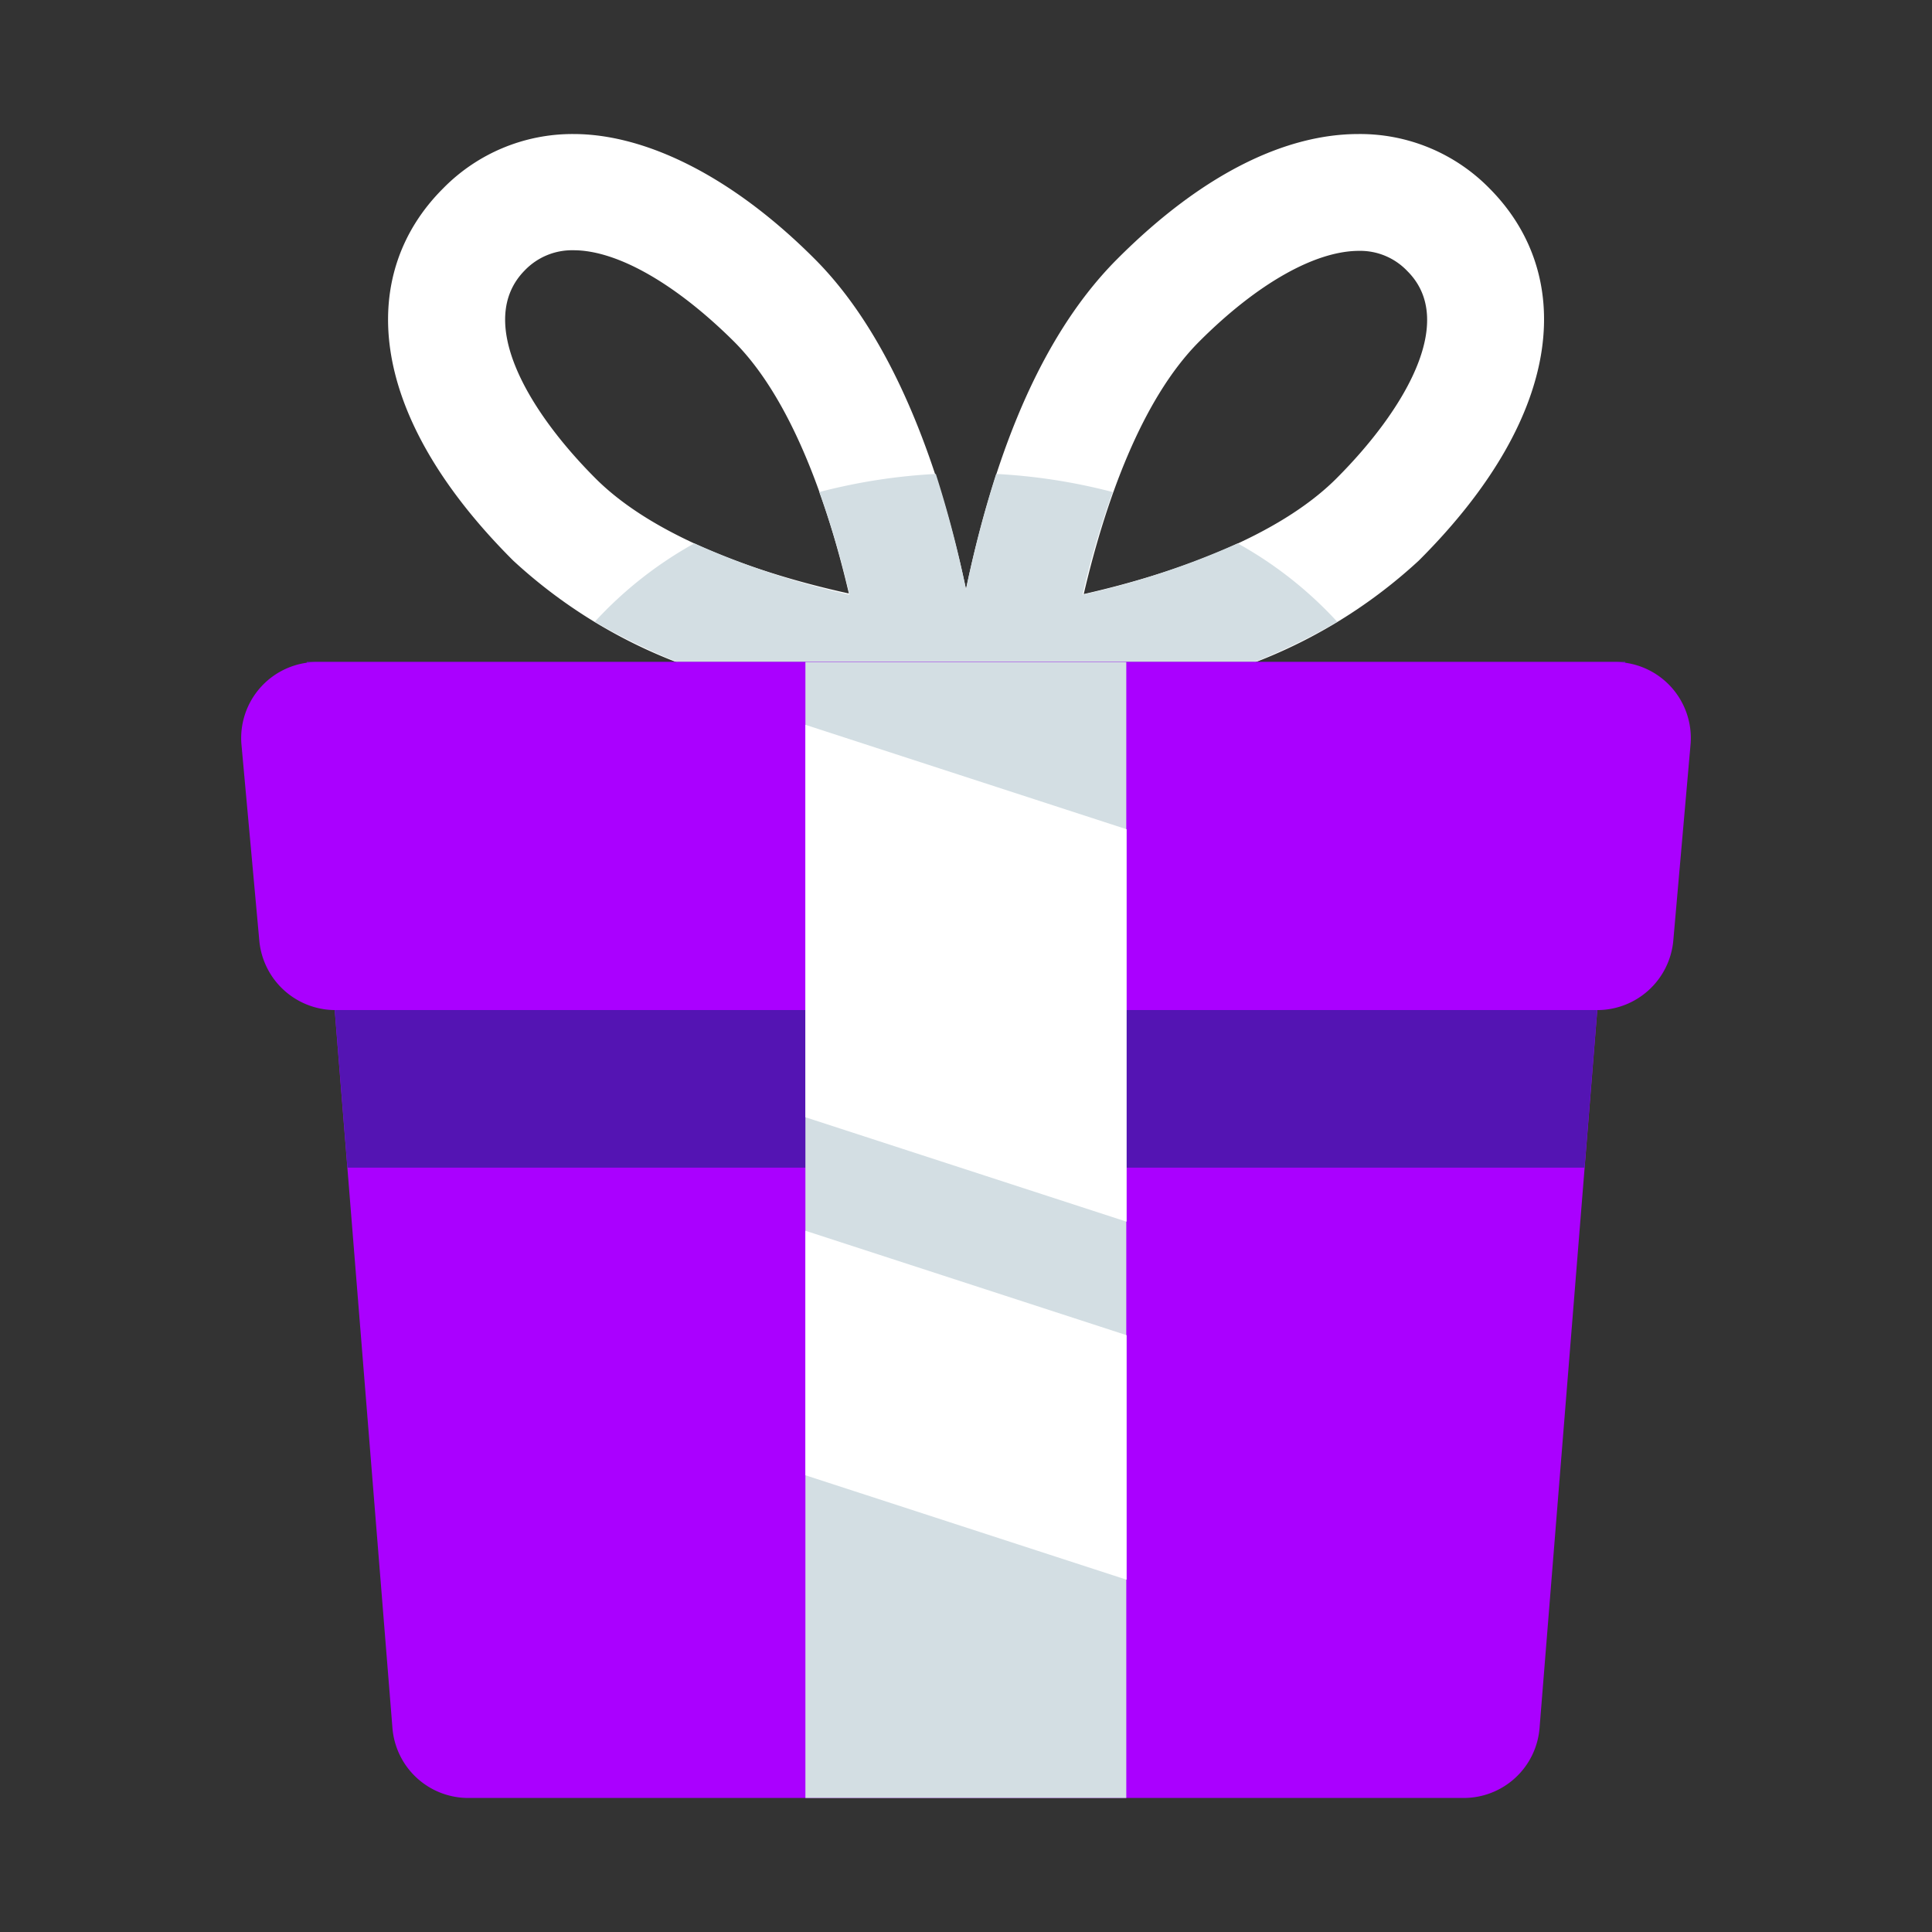 <svg xmlns="http://www.w3.org/2000/svg" viewBox="0 0 64 64"><rect x="0" y="0" width="64" height="64" fill="#333333" stroke="none"/><defs><style>.cls-1{opacity:0;}.cls-2{fill:#fff;}.cls-3{fill:#d3dee3;}.cls-4{fill:#a0f;}.cls-5{fill:#5414b3;}</style></defs><title>Gift Box Purple</title><g id="Layer_2" data-name="Layer 2"><g id="_001-100" data-name="001-100"><g class="cls-1"><rect class="cls-2" width="64" height="64"/></g><path class="cls-2" d="M49.34,6.24A6,6,0,0,0,45,4.44c-2.35,0-5.11,1.25-8,4.15S32.75,16,32,19.51c-.75-3.5-2.21-8.12-5-10.92s-5.66-4.15-8-4.15a6,6,0,0,0-4.32,1.8C11.91,9,12,13.58,17,18.57a16.92,16.92,0,0,0,6,3.58l6.12,1.66c.85.16,1.59.27,2.18.34a5.62,5.62,0,0,0,1.42,0c.59-.07,1.33-.18,2.18-.34L41,22.15a16.92,16.92,0,0,0,6-3.58C52,13.58,52.09,9,49.34,6.24ZM19.73,15.85c-2.23-2.23-4-5.21-2.35-6.89A2.17,2.17,0,0,1,19,8.29c1.44,0,3.37,1.1,5.29,3s3.13,5.37,3.83,8.37C25.1,19,21.66,17.78,19.73,15.85Zm24.54,0C42.34,17.78,38.9,19,35.9,19.68c.7-3,1.9-6.44,3.83-8.37s3.85-3,5.29-3a2.15,2.15,0,0,1,1.6.67C48.29,10.64,46.5,13.62,44.27,15.85Z"/><path class="cls-3" d="M41,18a26.92,26.92,0,0,1-5.14,1.7,30.22,30.22,0,0,1,1-3.4,19.21,19.21,0,0,0-3.86-.6,36.26,36.26,0,0,0-1,3.83,36.26,36.26,0,0,0-1-3.83,19.21,19.21,0,0,0-3.86.6,30.22,30.22,0,0,1,1,3.4A26.92,26.92,0,0,1,23,18,13.08,13.08,0,0,0,19.7,20.6,22,22,0,0,0,23,22.15l6.12,1.66c.85.16,1.59.27,2.18.34a5.62,5.62,0,0,0,1.42,0c.59-.07,1.33-.18,2.18-.34L41,22.15A22,22,0,0,0,44.3,20.6,13.08,13.08,0,0,0,41,18Z"/><path class="cls-4" d="M48.49,59.56h-33A2.52,2.52,0,0,1,13,57.24L10.16,21.93H53.84L51,57.24A2.52,2.52,0,0,1,48.49,59.56Z"/><polygon class="cls-5" points="11.51 38.68 52.49 38.68 53.84 21.93 10.16 21.93 11.51 38.68"/><path class="cls-4" d="M52.89,33.46H11.11a2.53,2.53,0,0,1-2.52-2.3L8,24.68a2.52,2.52,0,0,1,2.51-2.75H53.47A2.52,2.52,0,0,1,56,24.68l-.57,6.48A2.53,2.53,0,0,1,52.89,33.46Z"/><rect class="cls-3" x="26.68" y="21.93" width="10.63" height="37.63"/><polygon class="cls-2" points="37.32 27.47 26.68 24.01 26.68 37.01 37.32 40.47 37.32 27.47"/><polygon class="cls-2" points="26.68 48.87 37.32 52.33 37.32 44.23 26.68 40.77 26.68 48.87"/></g></g></svg>